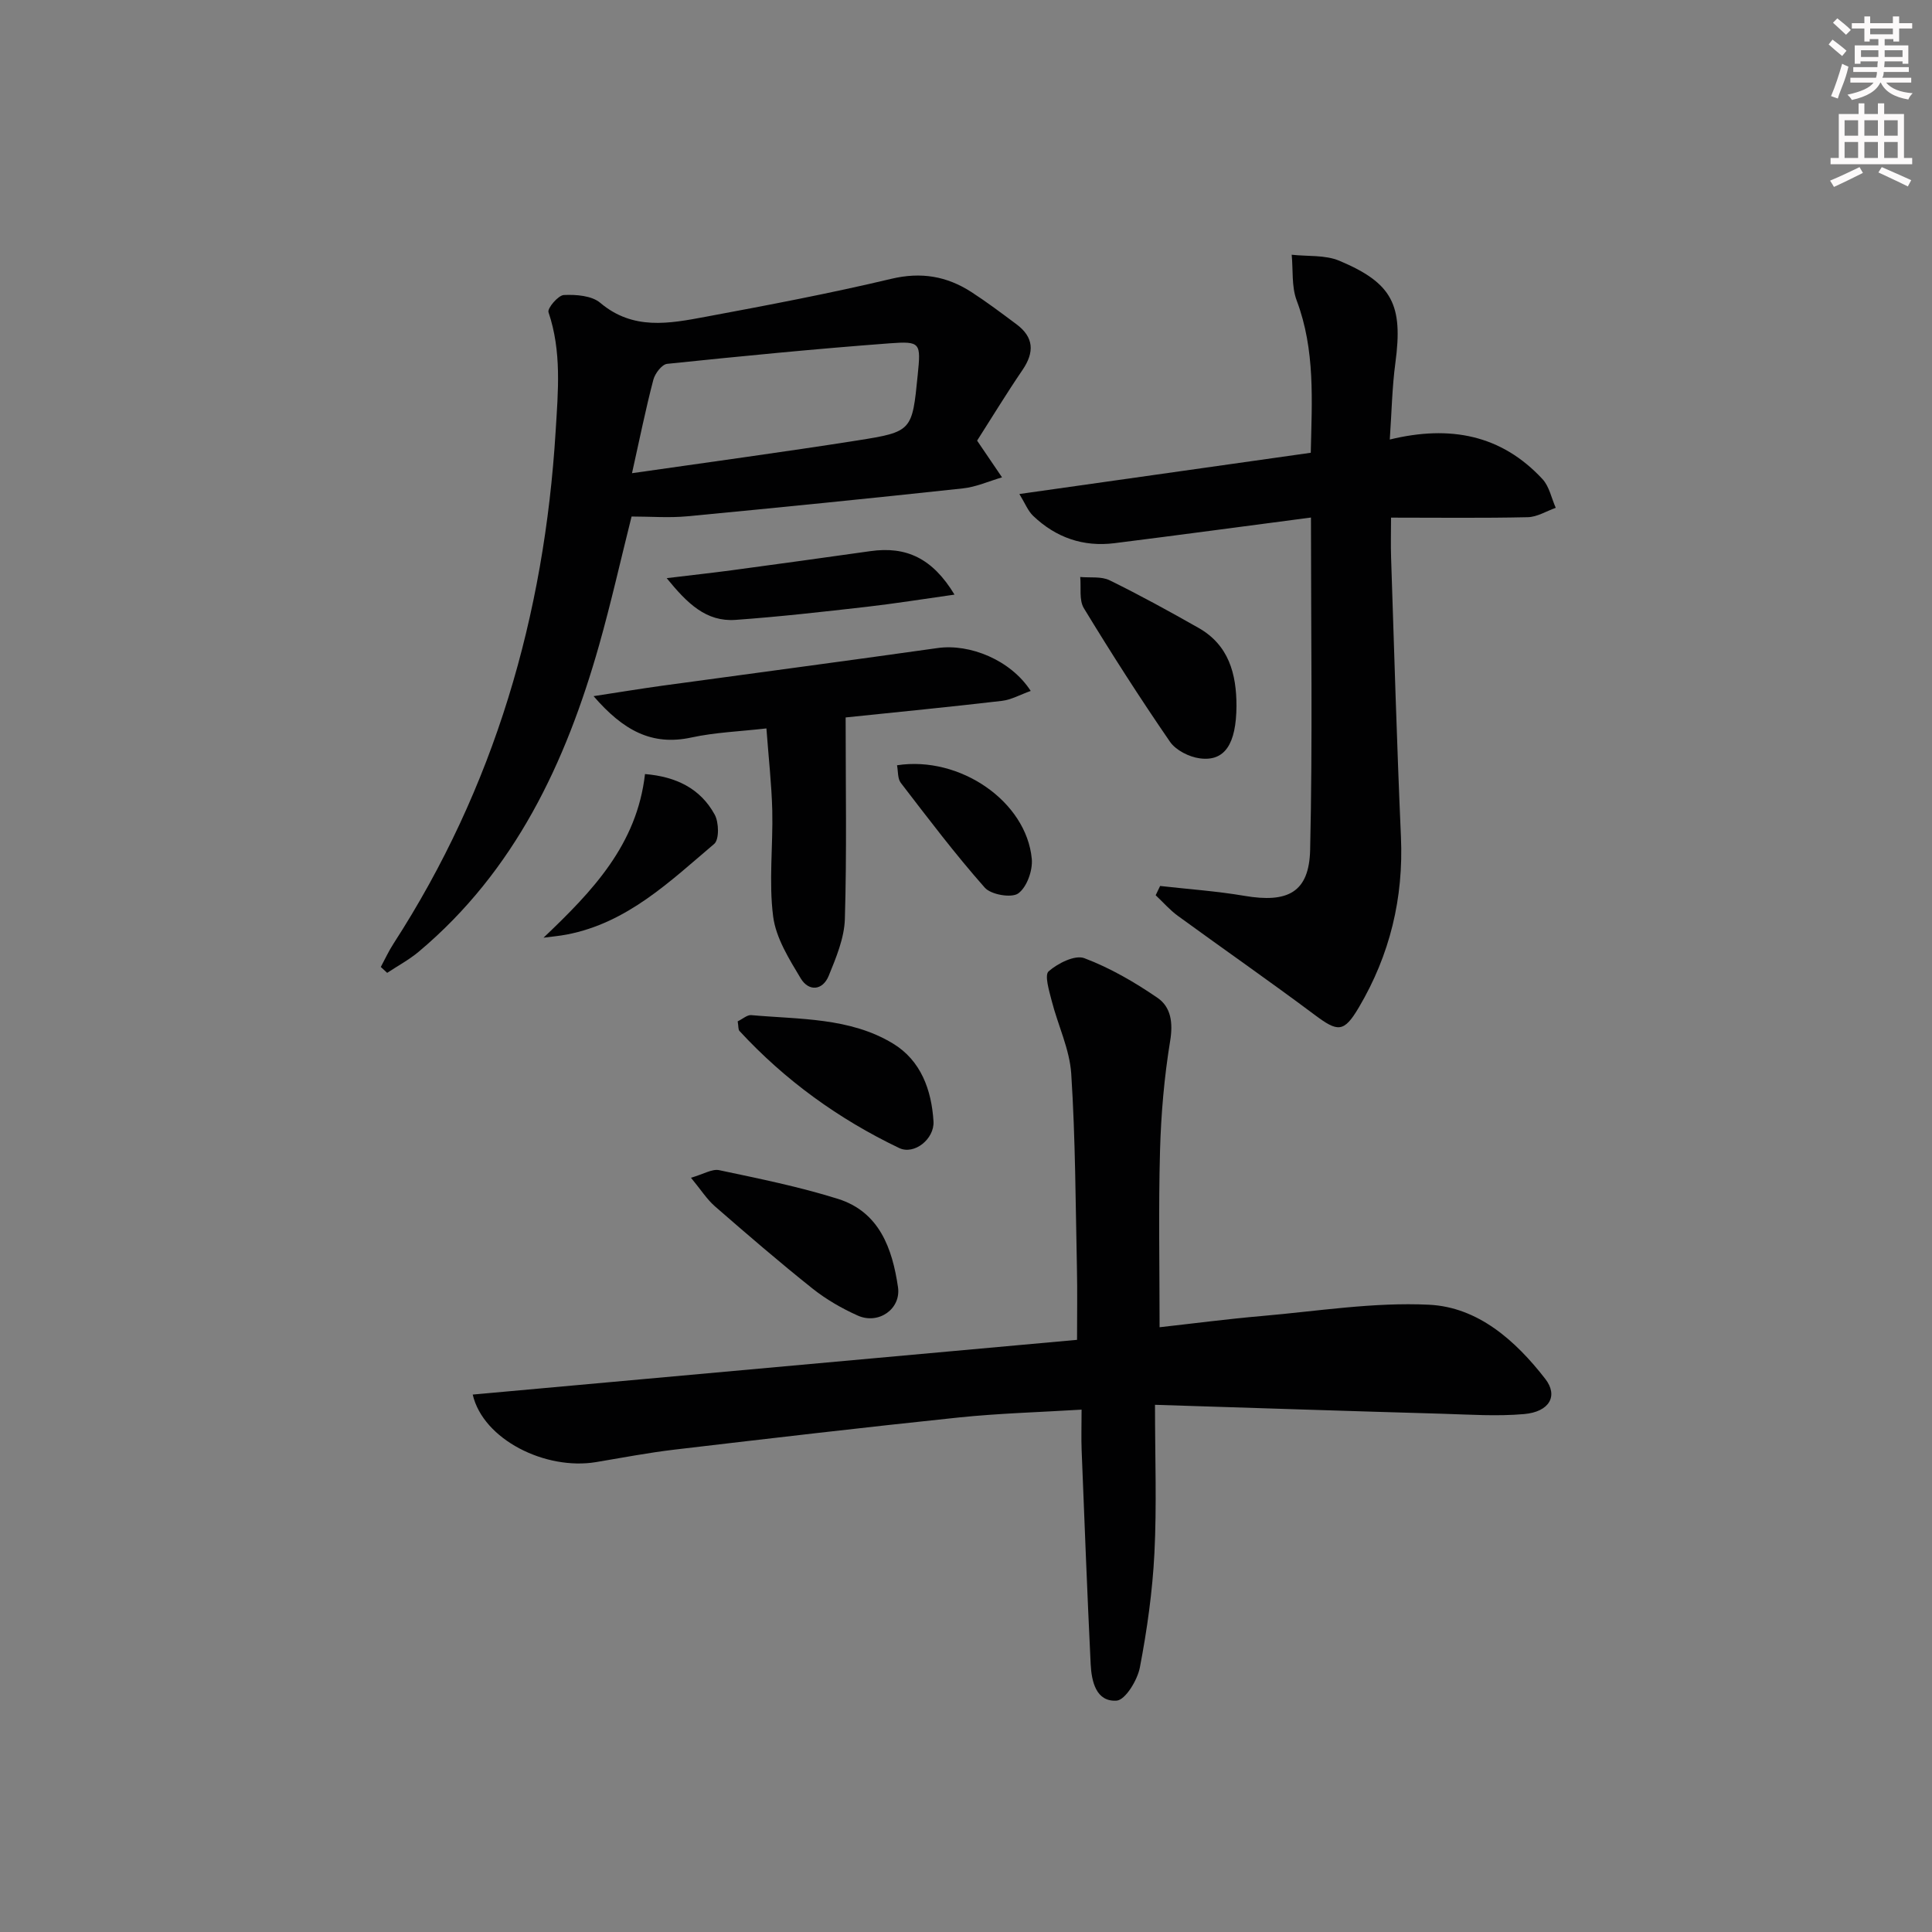 <svg enable-background="new 0 0 400 400" viewBox="0 0 400 400" xmlns="http://www.w3.org/2000/svg"><rect x="0" y="0" width="400" height="400" fill="#808080" stroke="none"/><g fill="#010102"><path d="m239.13 290.85c0 10.89.38 20.83-.12 30.72-.4 7.92-1.52 15.86-3.01 23.65-.5 2.63-3.02 6.77-4.83 6.88-4.25.27-5.18-3.99-5.36-7.57-.72-14.77-1.28-29.55-1.87-44.32-.1-2.48-.01-4.97-.01-8.36-8.67.53-17.07.76-25.4 1.62-19.65 2.05-39.27 4.35-58.89 6.66-5.43.64-10.82 1.68-16.22 2.58-10.46 1.75-23.38-4.64-25.55-13.98 41.8-3.78 83.47-7.56 125.12-11.33 0-5.48.08-10.08-.02-14.67-.29-13.47-.31-26.96-1.18-40.4-.33-5.1-2.76-10.06-4.05-15.13-.52-2.05-1.53-5.32-.63-6.1 1.91-1.67 5.45-3.45 7.39-2.72 5.34 2.02 10.43 4.97 15.16 8.22 2.77 1.9 3.23 5.13 2.61 8.9-1.23 7.51-1.89 15.16-2.1 22.78-.33 11.94-.09 23.9-.09 36.51 6.92-.77 14.06-1.71 21.23-2.33 11.51-1 23.1-2.89 34.56-2.33 10.14.5 17.9 7.41 24.06 15.35 2.73 3.51.88 6.83-4.39 7.29-5.6.49-11.3.1-16.95-.07-19.41-.55-38.84-1.2-59.46-1.85z"/><path d="m271.42 107.15c-14.07 1.84-27.36 3.64-40.68 5.31-6.47.81-12.14-1.16-16.84-5.66-1.08-1.03-1.66-2.58-2.85-4.52 20.54-2.91 40.2-5.69 60.33-8.54.23-10.73.96-21.25-2.92-31.54-1.08-2.88-.72-6.3-1.03-9.46 3.3.37 6.91.01 9.85 1.24 11.06 4.64 13.22 9.18 11.62 21.14-.68 5.06-.77 10.21-1.16 15.88 12.53-3.05 23.14-.95 31.62 8.2 1.41 1.52 1.85 3.94 2.74 5.94-1.93.68-3.85 1.9-5.8 1.94-9.32.21-18.65.09-28.3.09 0 2.82-.08 5.54.01 8.26.64 19.28 1.19 38.56 2.04 57.83.56 12.68-2.29 24.43-8.7 35.29-3.13 5.3-4.37 5.15-9.21 1.53-9.32-6.97-18.88-13.61-28.29-20.47-1.67-1.22-3.06-2.83-4.58-4.26.31-.64.61-1.28.92-1.92 5.81.66 11.67 1.06 17.43 2.04 9.01 1.54 13.42-.71 13.63-9.51.52-22.6.17-45.22.17-68.81z"/><path d="m202.3 91.23c2.12 3.12 3.64 5.36 5.16 7.6-2.71.79-5.37 2-8.13 2.29-18.98 2.05-37.98 3.96-56.99 5.77-3.78.36-7.63.05-11.58.05-2.28 9.09-4.26 17.93-6.72 26.62-6.91 24.37-17.4 46.71-37.31 63.45-2.01 1.69-4.37 2.95-6.57 4.41-.44-.41-.88-.82-1.32-1.22.87-1.62 1.64-3.3 2.64-4.84 20.89-32.3 31.23-67.9 33.56-106.09.51-8.31 1.27-16.5-1.48-24.63-.27-.81 2-3.5 3.18-3.56 2.52-.12 5.77.12 7.54 1.62 6.78 5.73 14.29 4.29 21.74 2.9 12.88-2.4 25.76-4.84 38.5-7.87 6.18-1.47 11.49-.56 16.59 2.73 3.2 2.07 6.26 4.38 9.32 6.66 3.64 2.7 3.77 5.81 1.26 9.49-3.36 4.93-6.46 10.04-9.39 14.62zm-71.45 6.74c16.26-2.34 31.48-4.39 46.66-6.78 11.37-1.79 11.34-2 12.49-13.54.67-6.65.64-7.05-5.79-6.57-15.38 1.15-30.74 2.66-46.08 4.25-1.09.11-2.52 1.99-2.86 3.29-1.59 6.06-2.83 12.22-4.42 19.35z"/><path d="m158.68 150.81c-5.46.63-10.59.81-15.53 1.88-8.23 1.78-14.13-1.48-20.26-8.56 5.31-.81 9.68-1.53 14.06-2.14 19.06-2.61 38.13-5.13 57.18-7.82 6.64-.94 15.12 2.46 19.27 8.88-2.15.76-4.02 1.83-5.99 2.06-10.68 1.25-21.38 2.29-32.33 3.43 0 14.22.25 27.99-.16 41.74-.12 3.95-1.81 7.98-3.34 11.74-1.27 3.1-4.15 3.28-5.79.56-2.41-4.02-5.15-8.38-5.72-12.85-.92-7.2-.01-14.61-.18-21.92-.14-5.45-.76-10.88-1.21-17z"/><path d="m256 146.16c-.05 7.87-2.41 11.54-7.59 10.85-2.21-.29-4.96-1.67-6.18-3.44-6.21-9.03-12.13-18.28-17.83-27.65-1.02-1.68-.54-4.28-.75-6.46 2.04.19 4.36-.16 6.08.68 6.24 3.06 12.35 6.42 18.4 9.85 6.27 3.55 7.87 9.51 7.87 16.17z"/><path d="m143.06 243.84c2.59-.74 4.37-1.88 5.84-1.57 8.25 1.75 16.55 3.42 24.58 5.94 8.6 2.7 11.27 10.29 12.44 18.28.66 4.54-4.05 7.8-8.32 5.89-3.31-1.48-6.55-3.35-9.38-5.6-6.89-5.49-13.56-11.24-20.21-17.03-1.67-1.46-2.9-3.43-4.95-5.91z"/><path d="m152.73 211.46c1.05-.51 1.97-1.36 2.8-1.29 10 .9 20.41.46 29.36 5.89 5.76 3.49 7.98 9.59 8.38 16.11.22 3.62-3.97 7.02-7.12 5.51-12.5-5.98-23.62-14.01-33.05-24.23-.28-.3-.19-.94-.37-1.99z"/><path d="m197.62 123.11c-6.48.91-12.3 1.85-18.14 2.52-9.05 1.03-18.11 2.06-27.19 2.71-6.08.43-9.97-3.37-14.26-8.64 5.26-.64 9.44-1.09 13.61-1.65 9.52-1.28 19.04-2.6 28.55-3.94 7.43-1.06 12.88 1.47 17.43 9z"/><path d="m112.53 194.14c10.17-9.67 19.34-19.25 21.01-33.88 6.4.53 11.46 2.96 14.43 8.4.88 1.6.96 5.16-.1 6.06-9.18 7.78-17.99 16.35-30.5 18.76-1.59.31-3.22.44-4.84.66z"/><path d="m185.72 158.44c13.05-2.01 26.8 7.52 27.9 19.39.22 2.38-1.02 5.85-2.8 7.14-1.39 1-5.64.27-6.93-1.19-6.14-6.94-11.74-14.35-17.39-21.7-.68-.88-.54-2.4-.78-3.64z"/></g><path d="m378.6 9.2.8-1c.9.7 1.9 1.4 2.9 2.3l-.9 1.1c-1.1-.9-2-1.7-2.8-2.4zm.5 10.7c.9-2.1 1.6-4.3 2.3-6.7.4.2.8.4 1.3.6-.7 3.1-1.5 4.3-2.2 6.6zm.4-15.2.9-.9c1 .8 2 1.6 2.8 2.4l-1 1c-1-.9-1.9-1.8-2.7-2.5zm12.5-1.3h1.2v1.4h2.7v1.1h-2.7v2.7h-1.2v-.5h-1.8v1.3h4.9v3.8h-1.2v-.5h-3.7c0 .4-.1.9-.1 1.2h5.1v1h-5.2c0 .5-.1.9-.3 1.2h6v1h-5.2c1.1 1.3 2.9 2 5.5 2.2-.4.4-.7.8-.9 1.3-2.9-.5-4.8-1.6-5.7-3.5h-.1c-.8 1.7-2.7 2.9-5.9 3.6-.2-.4-.6-.8-.9-1.1 2.8-.6 4.6-1.4 5.4-2.5h-4.8v-1h5.3c.1-.3.2-.7.2-1.2h-4.9v-1h5c0-.4 0-.8.1-1.2h-3.6v.5h-1.2v-3.8h4.9v-1.3h-1.8v.5h-1.1v-2.7h-2.6v-1.1h2.6v-1.4h1.2v1.4h4.7v-1.4zm-6.7 8.4h3.6c0-.4 0-.9 0-1.4h-3.6zm1.9-4.7h4.7v-1.2h-4.7zm6.7 3.3h-3.7v1.4h3.7z" fill="#fcfafa"/><path d="m384.7 21.4h1.3v2.2h2.8v-2.2h1.3v2.2h4.1v9.1h1.7v1.3h-16.9v-1.3h1.7v-9.1h4.1v-2.2zm.3 13.2.7 1.2c-1.8.9-3.8 1.9-6 2.9-.2-.4-.5-.8-.8-1.3 2.4-1 4.4-2 6.1-2.8zm-3.1-6.5h2.8v-3.2h-2.8zm0 4.6h2.8v-3.3h-2.8v3.2zm4.1-4.6h2.8v-3.2h-2.8zm0 4.6h2.8v-3.3h-2.8zm3.6 1.9c2.1.9 4.1 1.8 6.1 2.7l-.7 1.3c-2.2-1.1-4.2-2-6.1-2.9zm3.3-9.7h-2.8v3.2h2.8zm-2.8 7.8h2.8v-3.3h-2.8z" fill="#fcfafa"/></svg>